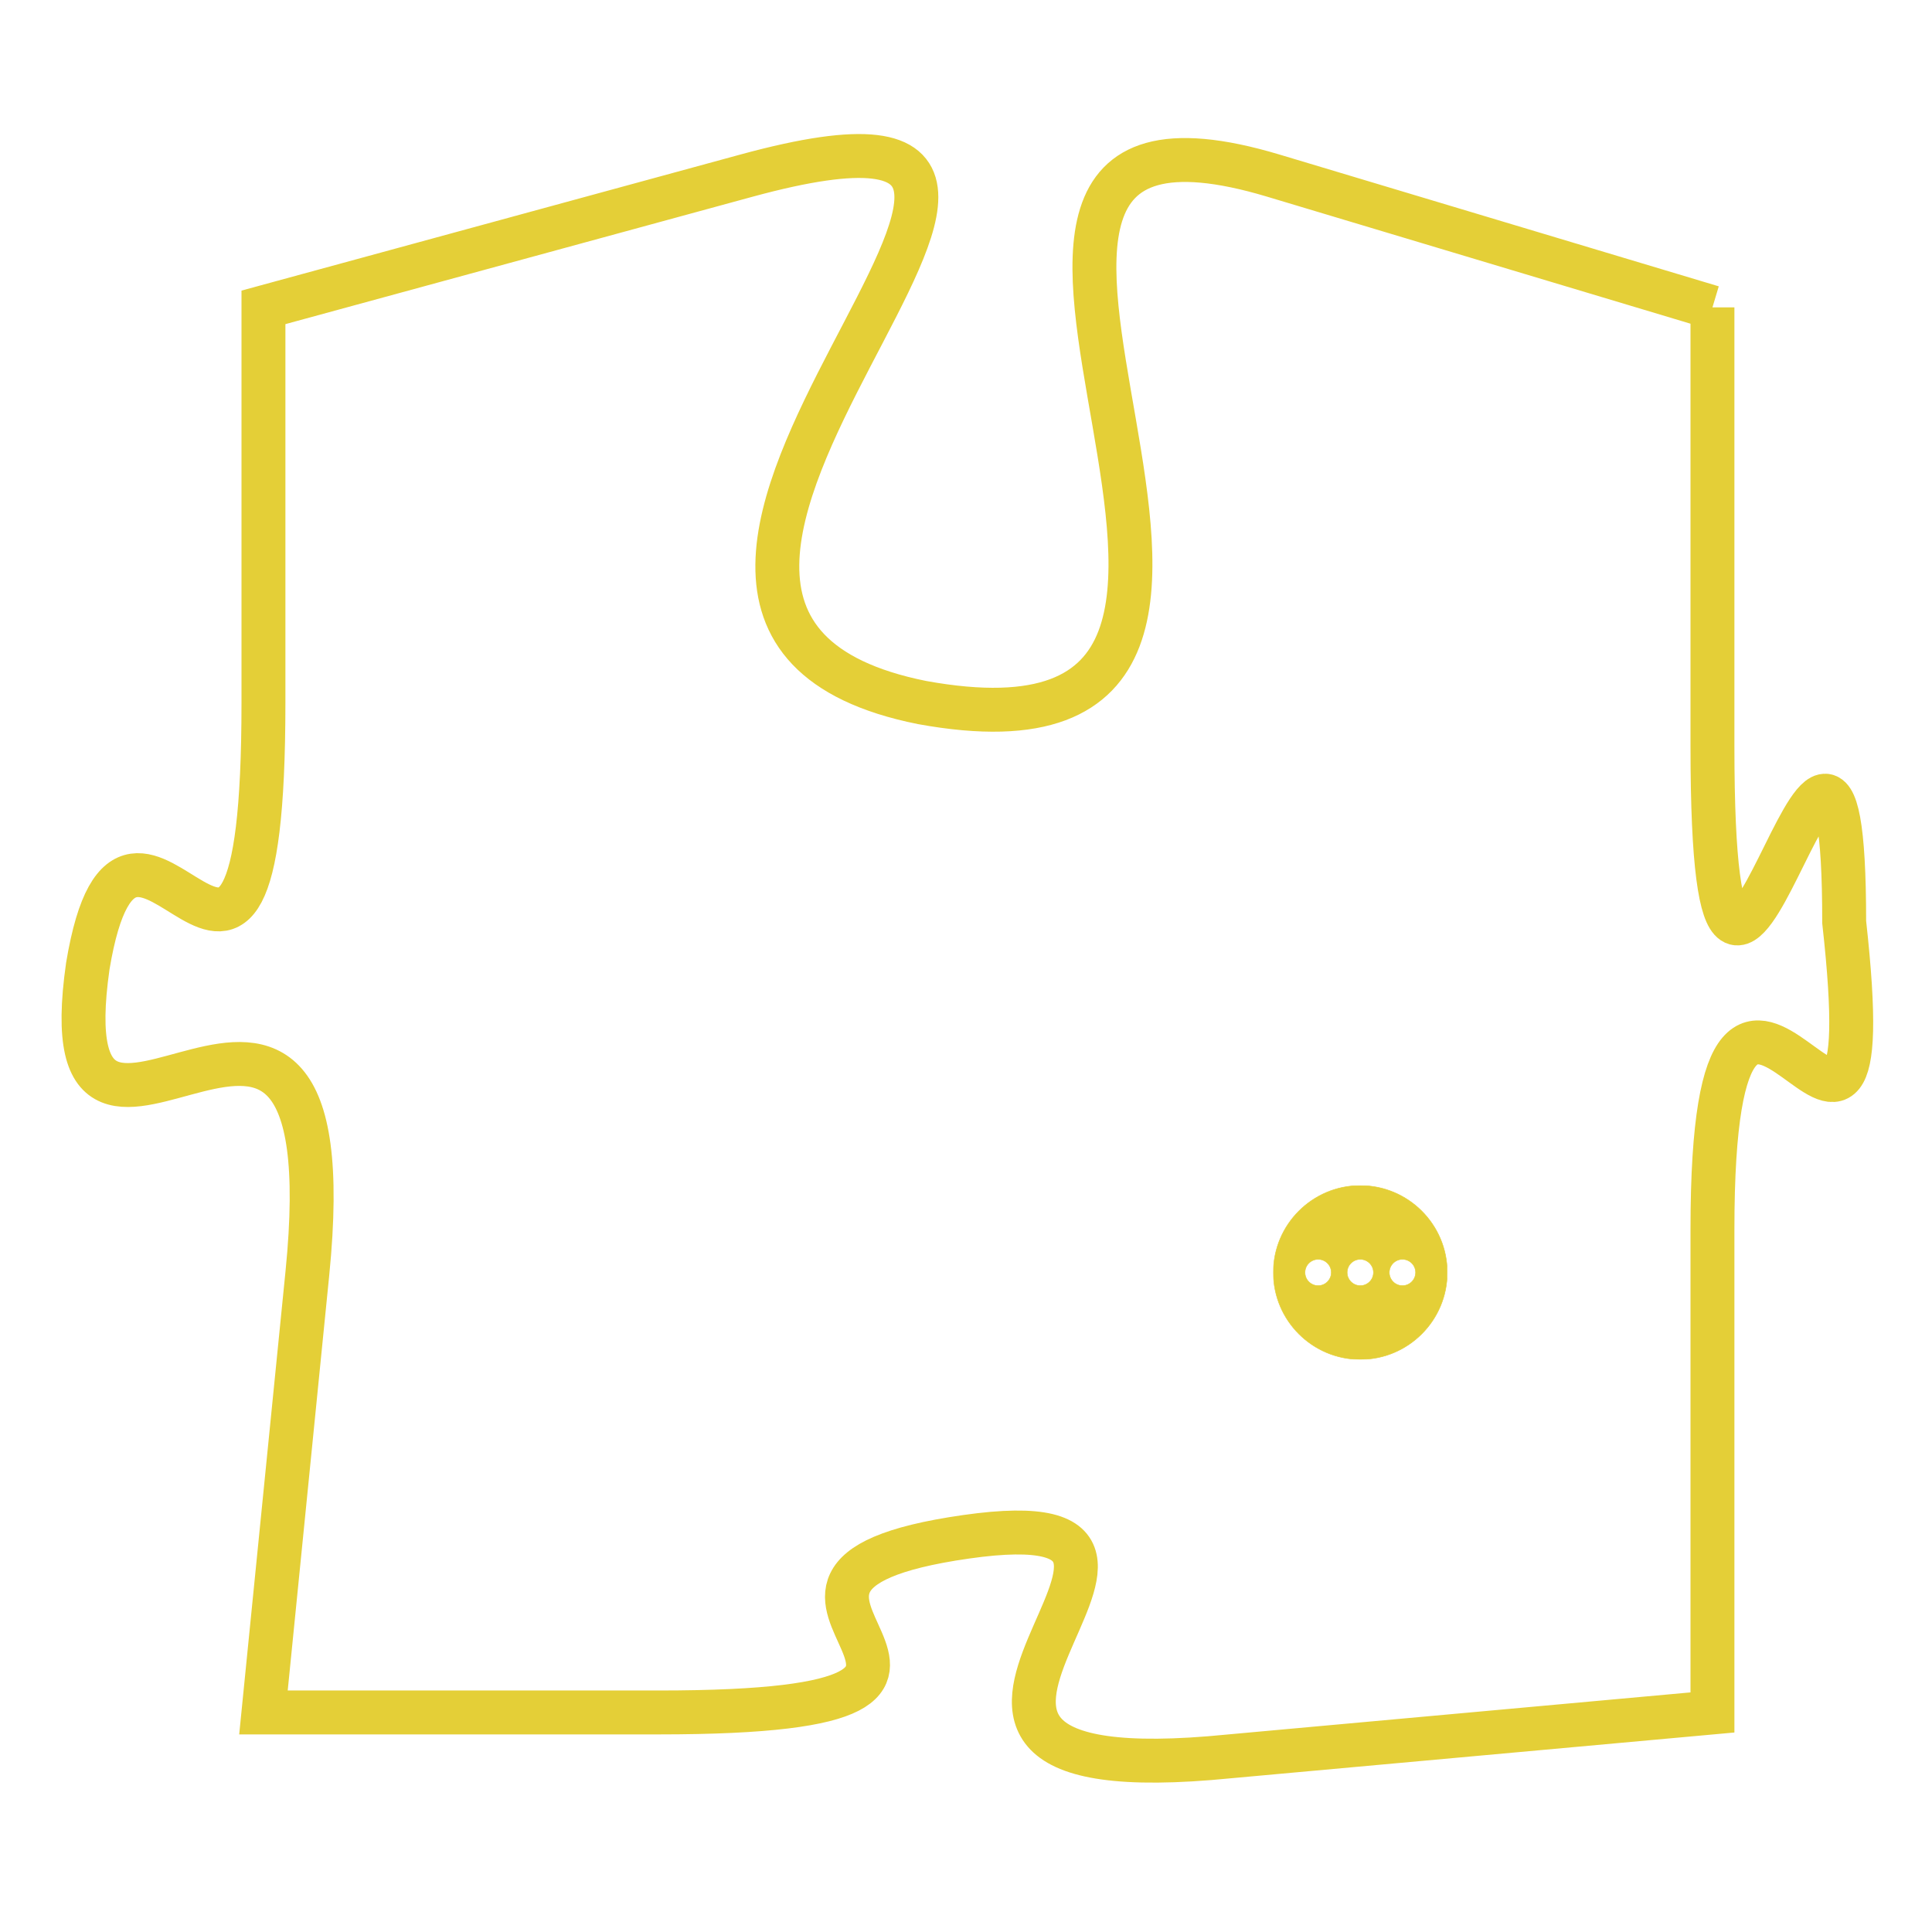 <svg version="1.1" xmlns="http://www.w3.org/2000/svg" xmlns:xlink="http://www.w3.org/1999/xlink" fill="transparent" x="0" y="0" width="350" height="350" preserveAspectRatio="xMinYMin slice"><style type="text/css">.links{fill:transparent;stroke: #E4CF37;}.links:hover{fill:#63D272; opacity:0.4;}</style><defs><g id="allt"><path id="t5017" d="M2574,1216 L2564,1213 C2554,1210 2567,1227 2556,1225 C2546,1223 2563,1210 2552,1213 L2541,1216 2541,1216 L2541,1225 C2541,1235 2538,1225 2537,1231 C2536,1238 2543,1228 2542,1238 L2541,1248 2541,1248 L2550,1248 C2560,1248 2550,1245 2557,1244 C2564,1243 2553,1250 2563,1249 L2574,1248 2574,1248 L2574,1237 C2574,1227 2578,1239 2577,1230 C2577,1221 2574,1237 2574,1226 L2574,1216"/></g><clipPath id="c" clipRule="evenodd" fill="transparent"><use href="#t5017"/></clipPath></defs><svg viewBox="2535 1209 44 42" preserveAspectRatio="xMinYMin meet"><svg width="4380" height="2430"><g><image crossorigin="anonymous" x="0" y="0" href="https://nftpuzzle.license-token.com/assets/completepuzzle.svg" width="100%" height="100%" /><g class="links"><use href="#t5017"/></g></g></svg><svg x="2564" y="1236" height="9%" width="9%" viewBox="0 0 330 330"><g><a xlink:href="https://nftpuzzle.license-token.com/" class="links"><title>See the most innovative NFT based token software licensing project</title><path fill="#E4CF37" id="more" d="M165,0C74.019,0,0,74.019,0,165s74.019,165,165,165s165-74.019,165-165S255.981,0,165,0z M85,190 c-13.785,0-25-11.215-25-25s11.215-25,25-25s25,11.215,25,25S98.785,190,85,190z M165,190c-13.785,0-25-11.215-25-25 s11.215-25,25-25s25,11.215,25,25S178.785,190,165,190z M245,190c-13.785,0-25-11.215-25-25s11.215-25,25-25 c13.785,0,25,11.215,25,25S258.785,190,245,190z"></path></a></g></svg></svg></svg>